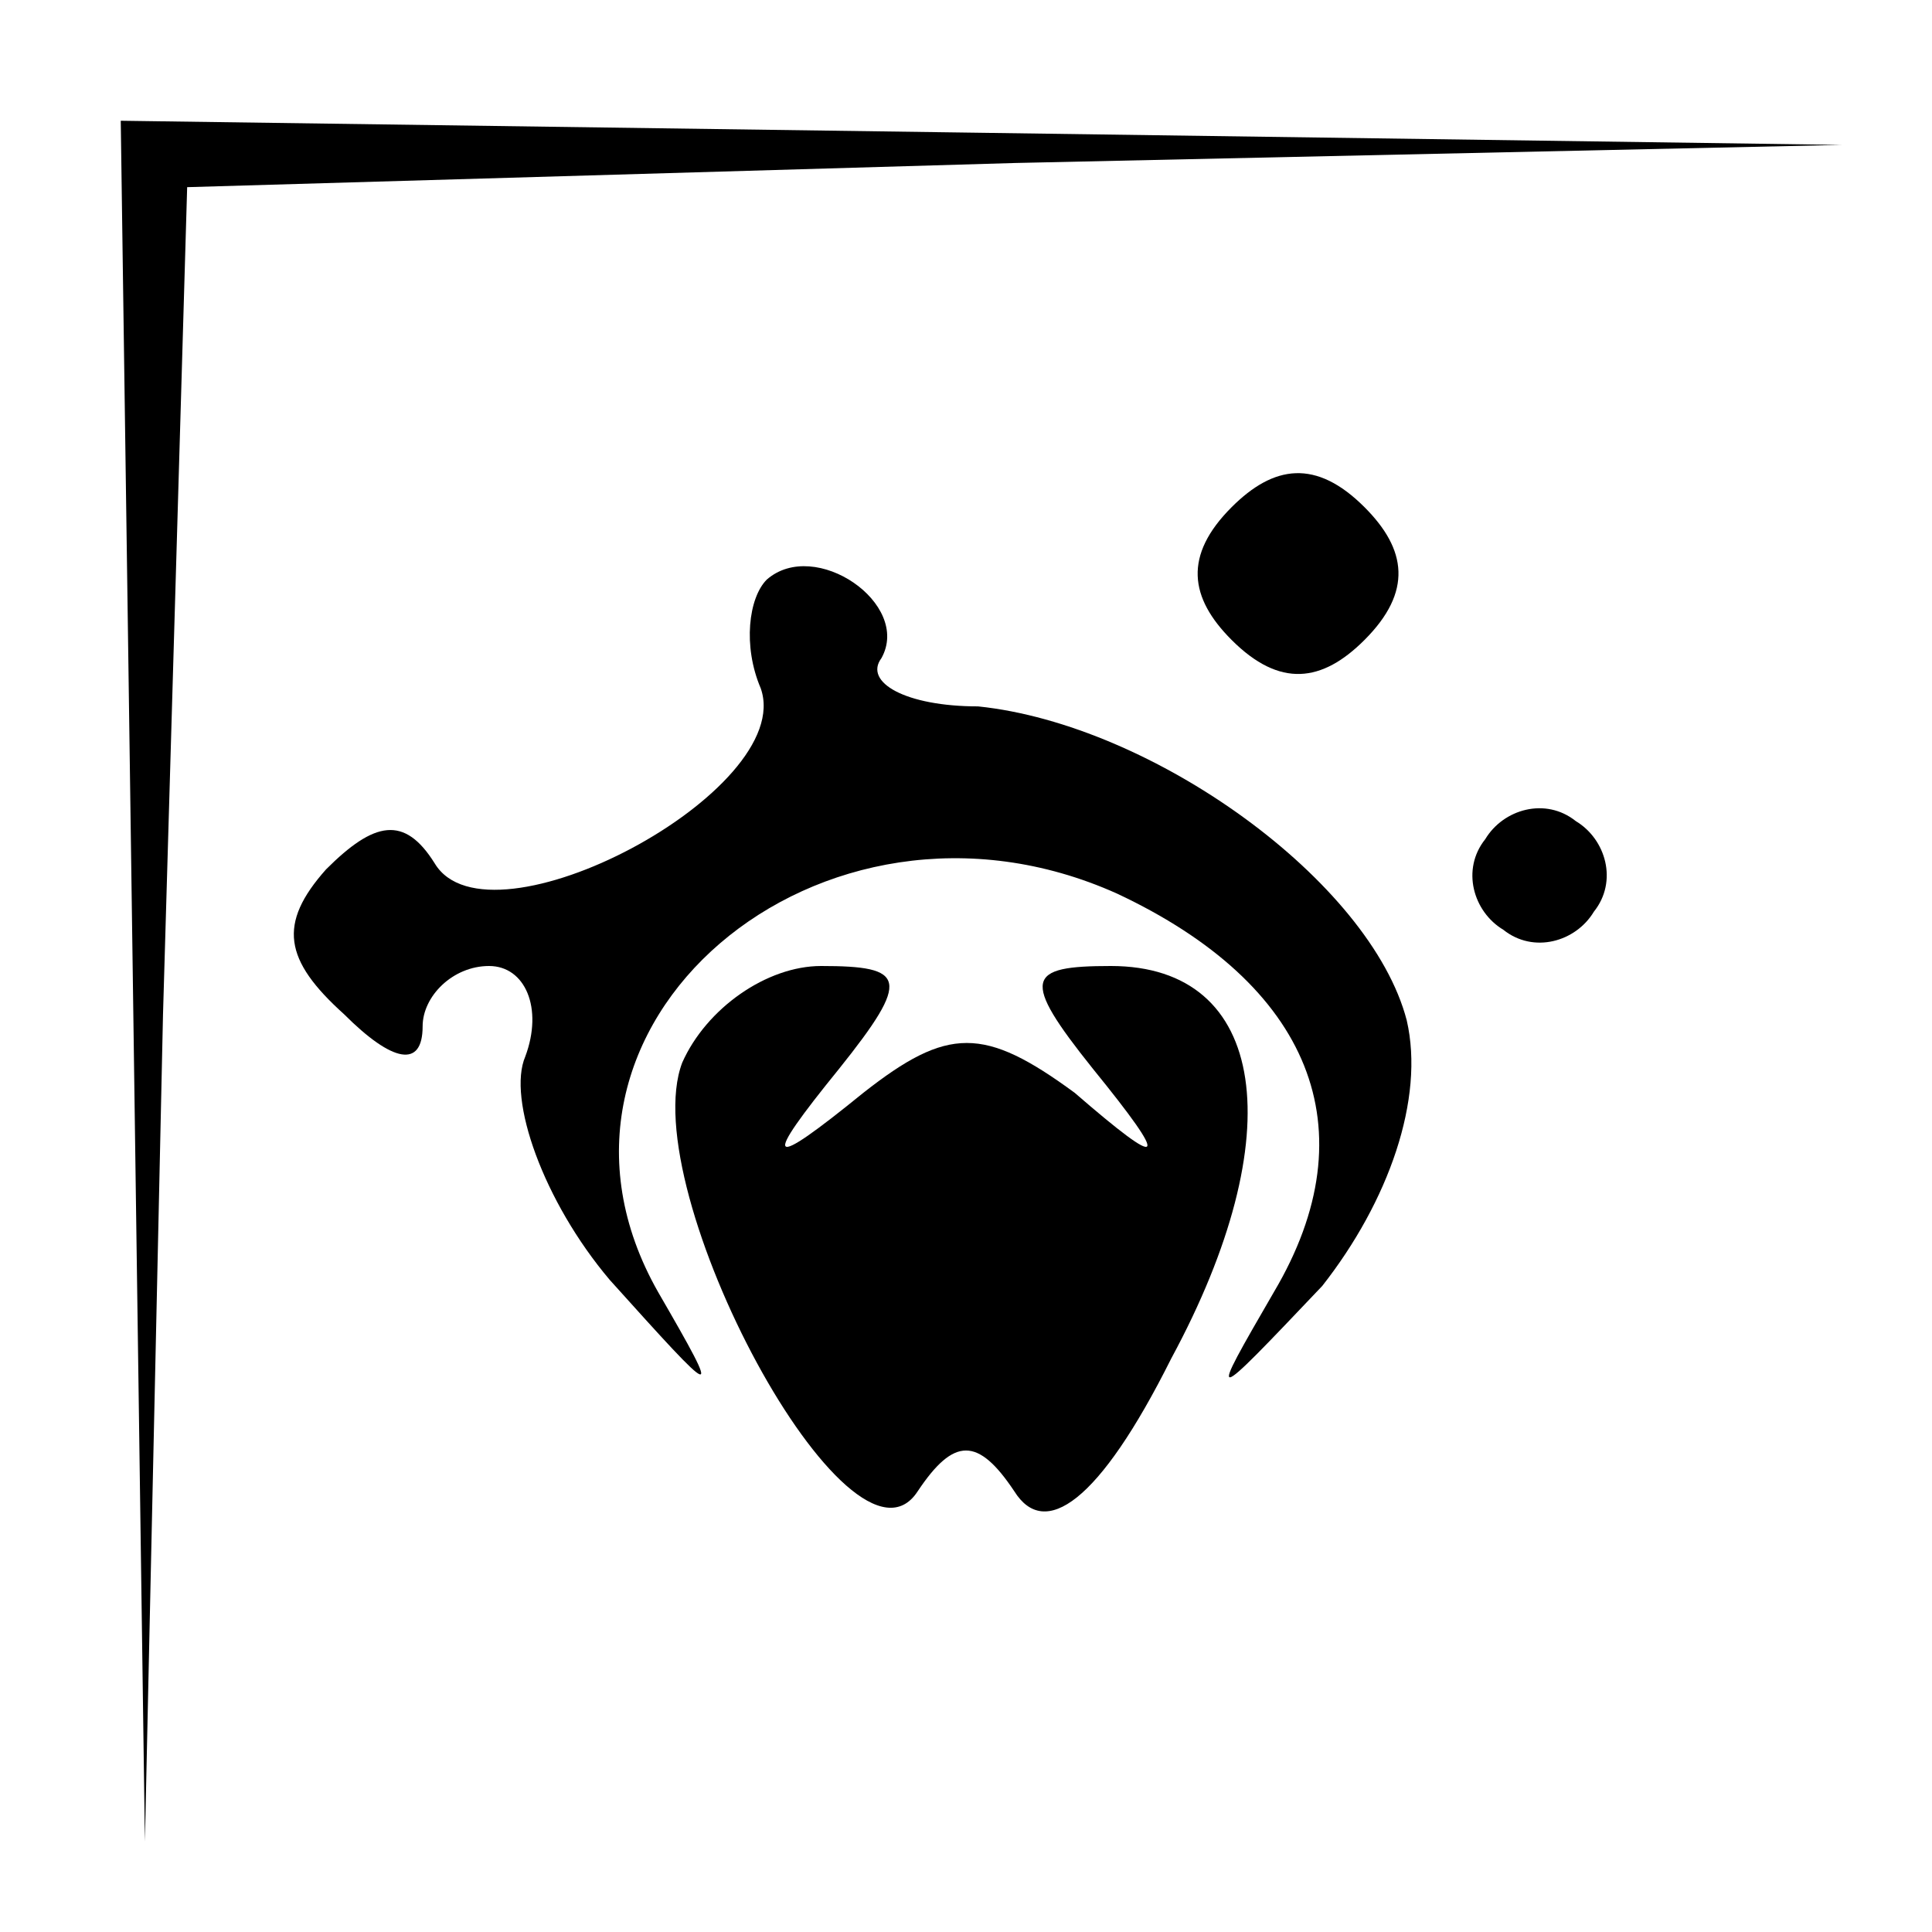 <?xml version="1.0" standalone="no"?>
<!DOCTYPE svg PUBLIC "-//W3C//DTD SVG 20010904//EN"
 "http://www.w3.org/TR/2001/REC-SVG-20010904/DTD/svg10.dtd">
<svg version="1.0" xmlns="http://www.w3.org/2000/svg"
 width="32pt" height="32pt" viewBox="0 0 32 32"
 preserveAspectRatio="xMidYMid meet">
<g transform="translate(0,32) scale(0.1,-0.1)"
fill="#000000" stroke="none">
<path fill="#000000" stroke="none" d="M22 158 l2 -143 3 137 4 137 137 4 137
3 -142 2 -143 2 2 -142z"/>
<path fill="#000000" stroke="none" d="M204 236 c-8 -8 -7 -15 0 -22 8 -8 15
-7 22 0 8 8 7 15 0 22 -8 8 -15 7 -22 0z"/>
<path fill="#000000" stroke="none" d="M127 224 c-3 -3 -4 -11 -1 -18 6 -17
-45 -44 -54 -29 -5 8 -10 7 -18 -1 -8 -9 -7 -15 3 -24 8 -8 13 -9 13 -2 0 5 5
10 11 10 6 0 9 -7 6 -15 -3 -7 3 -24 14 -37 18 -20 19 -21 8 -2 -25 44 27 88
76 66 32 -15 42 -39 26 -66 -11 -19 -11 -19 8 1 11 14 17 31 14 44 -6 23 -42
49 -71 52 -12 0 -19 4 -16 8 5 9 -11 20 -19 13z"/>
<path fill="#000000" stroke="none" d="M246 181 c-4 -5 -2 -12 3 -15 5 -4 12
-2 15 3 4 5 2 12 -3 15 -5 4 -12 2 -15 -3z"/>
<path fill="#000000" stroke="none" d="M113 144 c-8 -21 28 -88 39 -71 6 9 10
9 16 0 5 -8 14 -2 26 22 20 37 16 65 -10 65 -14 0 -15 -2 -3 -17 13 -16 12
-17 -3 -4 -15 11 -21 11 -35 0 -16 -13 -17 -12 -4 4 12 15 11 17 -3 17 -9 0
-19 -7 -23 -16z"/>
</g>
</svg>
